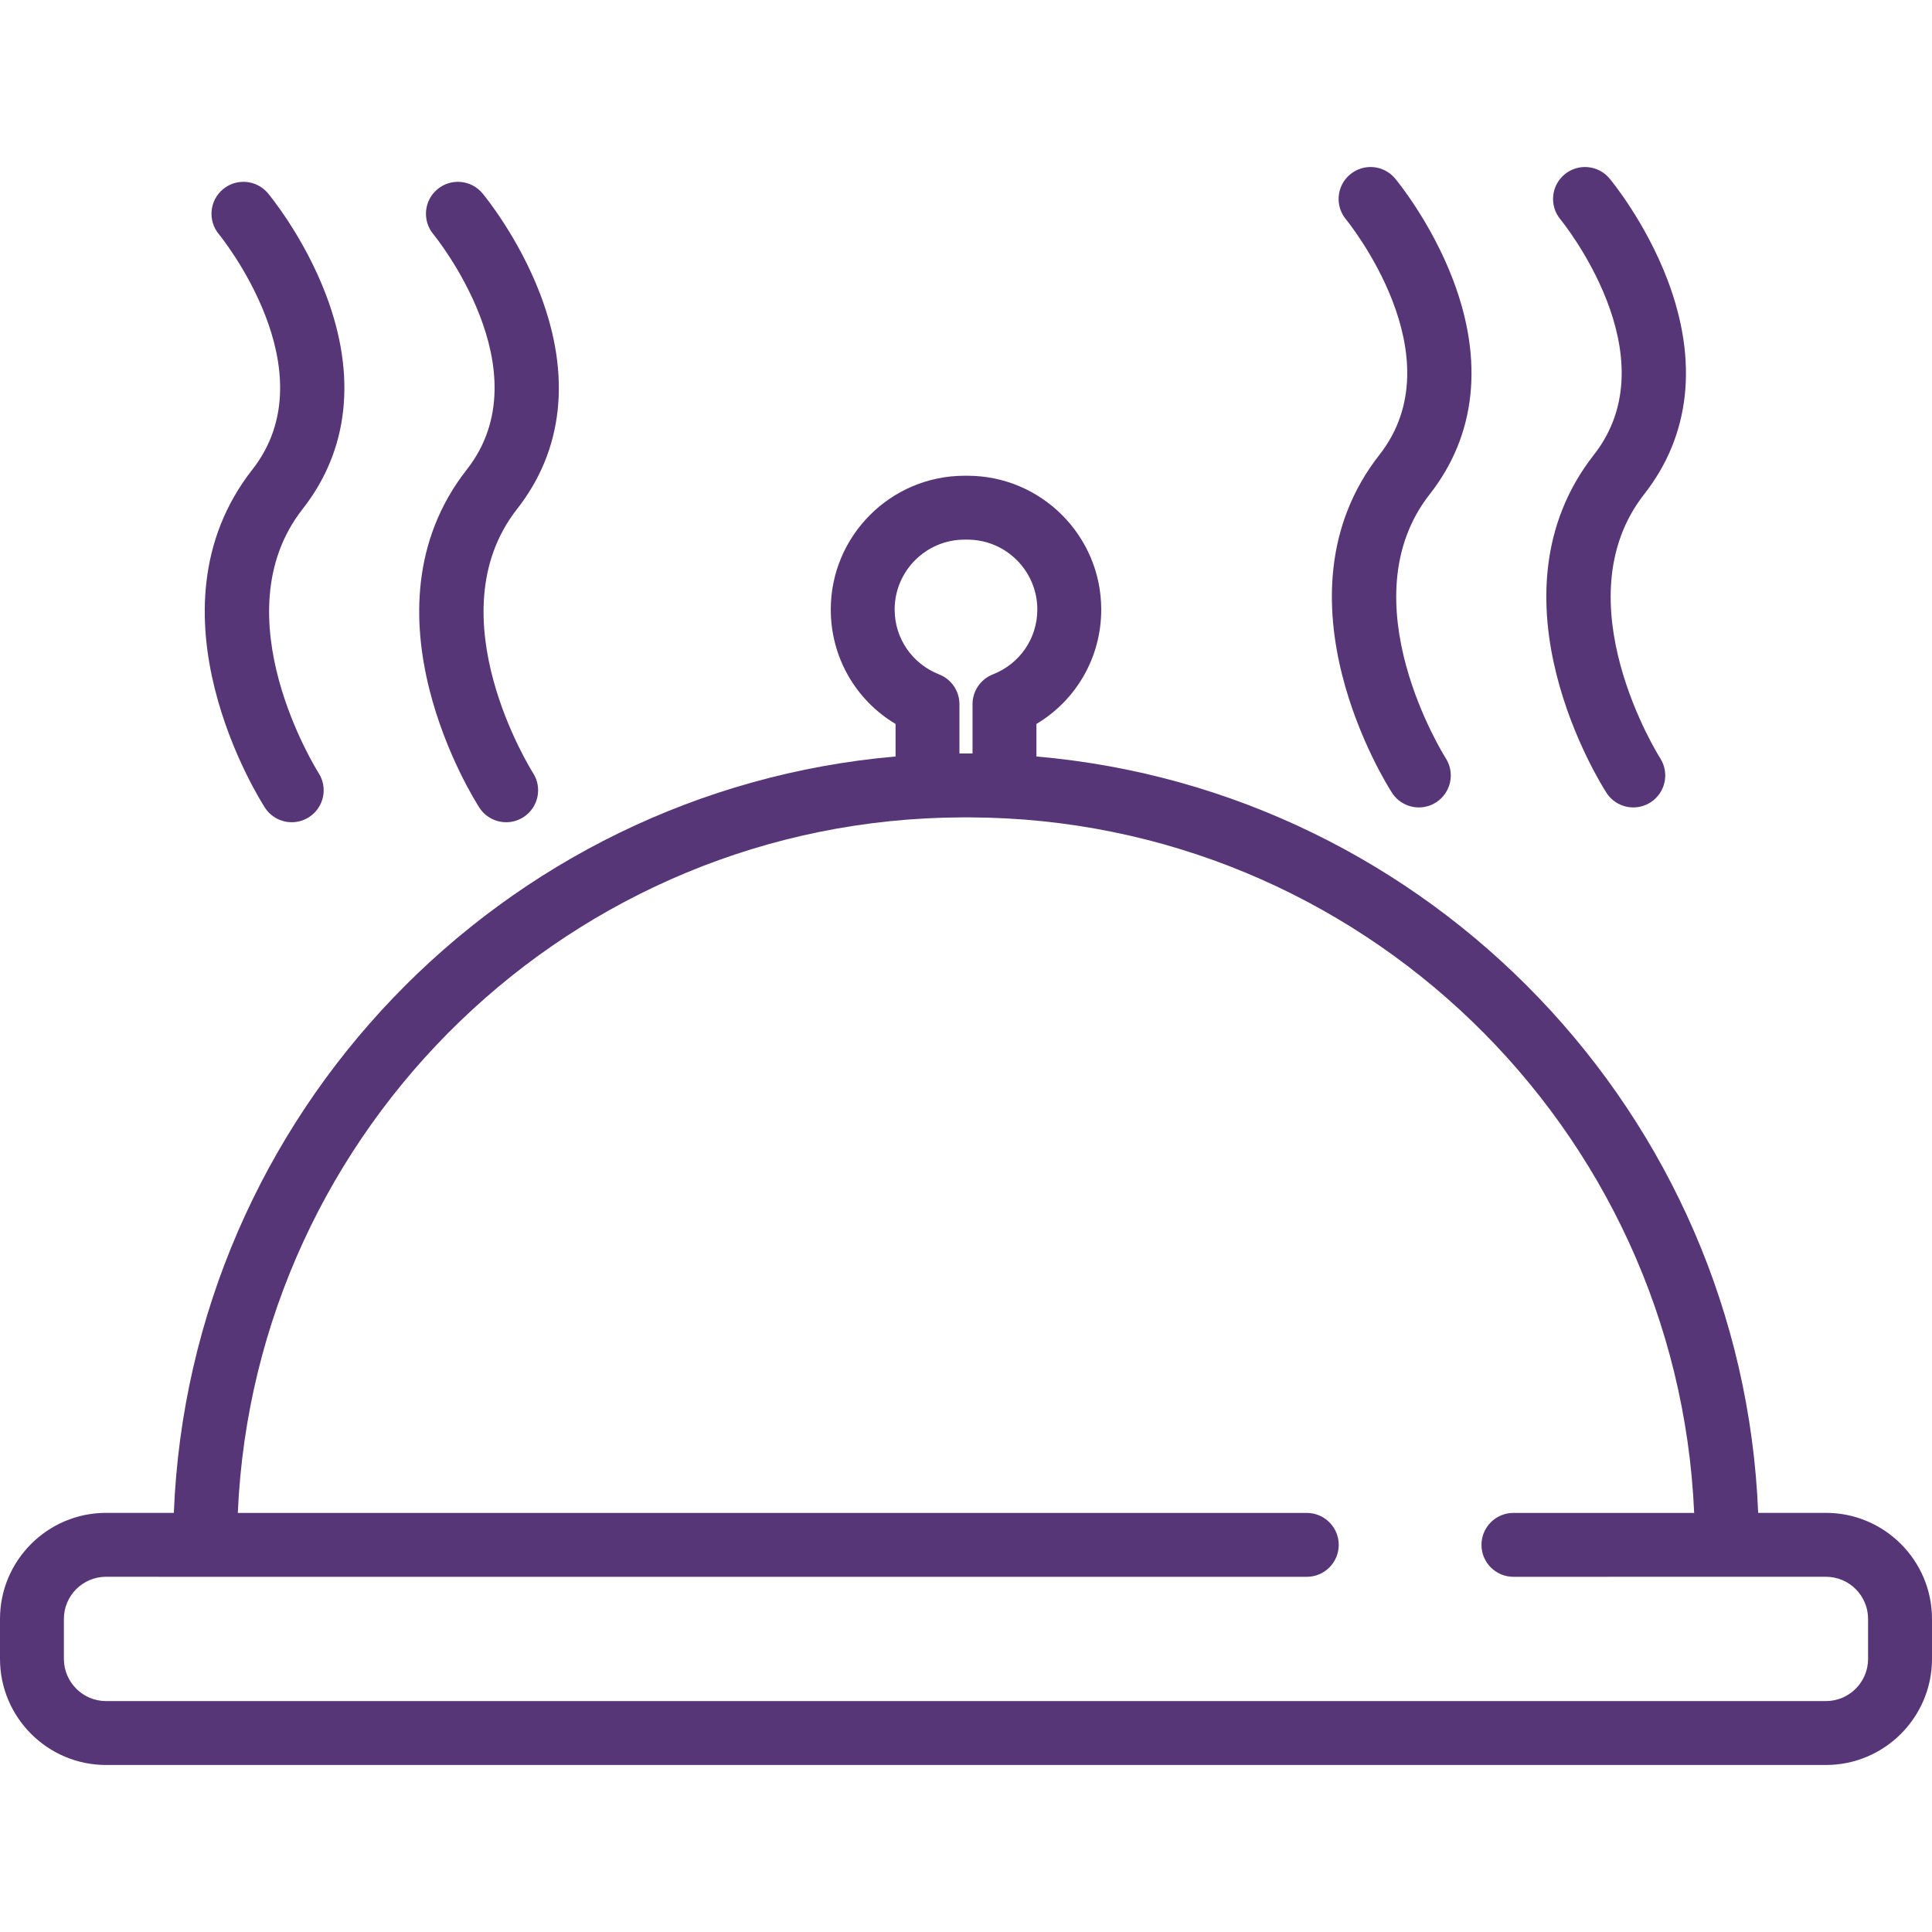 <?xml version="1.0" encoding="iso-8859-1"?>
<!-- Generator: Adobe Illustrator 19.0.0, SVG Export Plug-In . SVG Version: 6.00 Build 0)  -->
<svg version="1.1" id="Capa_1" xmlns="http://www.w3.org/2000/svg" xmlns:xlink="http://www.w3.org/1999/xlink" x="0px" y="0px"
	 viewBox="0 0 204.09 204.09" style="enable-background:new 0 0 204.09 204.09;" xml:space="preserve" fill="#573678">
<g>
	<g>
		<path d="M151.037,52.201c4.873-6.212,5.724-14.037,2.463-22.629c-2.329-6.136-5.976-10.535-6.13-10.719
			c-1.195-1.43-3.324-1.62-4.754-0.424c-1.43,1.195-1.619,3.32-0.428,4.75c0.164,0.199,11.729,14.412,3.537,24.856
			c-11.796,15.041,0.781,34.878,1.322,35.715c0.646,0.999,1.731,1.543,2.838,1.543c0.628,0,1.263-0.175,1.829-0.541
			c1.564-1.012,2.014-3.101,1.002-4.667C152.612,79.925,142.221,63.44,151.037,52.201z"/>
	</g>
</g>
<g>
	<g>
		<path d="M173.691,52.201c4.873-6.212,5.724-14.037,2.463-22.629c-2.33-6.136-5.977-10.535-6.131-10.719
			c-1.194-1.43-3.324-1.62-4.754-0.424c-1.428,1.194-1.619,3.319-0.428,4.749c0.118,0.143,11.746,14.392,3.537,24.857
			c-11.796,15.041,0.782,34.878,1.323,35.715c0.646,0.999,1.73,1.543,2.837,1.543c0.628,0,1.263-0.175,1.83-0.541
			c1.565-1.012,2.014-3.101,1.002-4.667C175.267,79.925,164.875,63.44,173.691,52.201z"/>
	</g>
</g>
<g>
	<g>
		<path d="M31.972,53.765c4.873-6.212,5.724-14.037,2.463-22.629c-2.33-6.136-5.976-10.535-6.13-10.719
			c-1.195-1.43-3.323-1.62-4.754-0.424c-1.428,1.194-1.619,3.319-0.428,4.749c0.119,0.143,11.746,14.392,3.538,24.857
			c-11.798,15.041,0.78,34.877,1.322,35.715c0.646,0.999,1.73,1.543,2.837,1.543c0.628,0,1.263-0.175,1.829-0.541
			c1.565-1.012,2.014-3.102,1.001-4.667C33.547,81.489,23.155,65.004,31.972,53.765z"/>
	</g>
</g>
<g>
	<g>
		<path d="M54.626,53.765c4.873-6.212,5.724-14.037,2.464-22.629c-2.329-6.136-5.976-10.535-6.13-10.719
			c-1.195-1.43-3.323-1.62-4.754-0.424c-1.428,1.194-1.619,3.319-0.428,4.749c0.119,0.143,11.746,14.392,3.537,24.857
			c-11.798,15.041,0.78,34.877,1.321,35.715c0.646,0.999,1.73,1.543,2.837,1.543c0.628,0,1.263-0.175,1.83-0.541
			c1.565-1.012,2.014-3.102,1.001-4.667C56.201,81.489,45.809,65.004,54.626,53.765z"/>
	</g>
</g>
<g>
	<g>
		<path d="M192.886,159.814h-7.159c-1.681-42.103-34.652-76.291-76.241-79.901v-3.437c4.223-2.526,6.845-7.054,6.845-12.088
			c0-7.792-6.341-14.132-14.133-14.132c-0.051,0-0.254,0-0.305,0c-7.793,0-14.133,6.34-14.133,14.132
			c0,5.034,2.623,9.563,6.844,12.088v3.437c-41.588,3.61-74.56,37.797-76.241,79.901h-7.159C5.026,159.814,0,164.84,0,171.017v4.22
			c0,6.182,5.026,11.21,11.203,11.21h181.684c6.178,0,11.203-5.028,11.203-11.21v-4.22
			C204.089,164.84,199.063,159.814,192.886,159.814z M94.508,64.388c0-4.07,3.312-7.382,7.383-7.382c0.052,0,0.254,0,0.305,0
			c4.071,0,7.383,3.312,7.383,7.382c0,3.043-1.846,5.735-4.703,6.856c-1.292,0.507-2.141,1.754-2.141,3.142v5.211h-1.383v-5.211
			c0-1.388-0.85-2.634-2.141-3.142C96.354,70.122,94.508,67.431,94.508,64.388z M192.886,179.696H11.202
			c-2.456,0-4.453-2.001-4.453-4.46v-4.22c0-2.455,1.998-4.452,4.453-4.452h5.549c0.031,0.001,0.06,0.005,0.091,0.005h121.202
			c1.863,0,3.375-1.511,3.375-3.375c0-1.863-1.512-3.375-3.375-3.375H25.122c1.766-40.712,35.356-73.309,76.458-73.473h0.928
			c41.103,0.164,74.691,32.76,76.458,73.473h-19.092c-1.864,0-3.375,1.512-3.375,3.375c0,1.864,1.511,3.375,3.375,3.375
			l26.063-0.005h6.948c2.456,0,4.453,1.997,4.453,4.452v4.22h0.001C197.339,177.695,195.341,179.696,192.886,179.696z"/>
	</g>
</g>
<g>
</g>
<g>
</g>
<g>
</g>
<g>
</g>
<g>
</g>
<g>
</g>
<g>
</g>
<g>
</g>
<g>
</g>
<g>
</g>
<g>
</g>
<g>
</g>
<g>
</g>
<g>
</g>
<g>
</g>
</svg>
